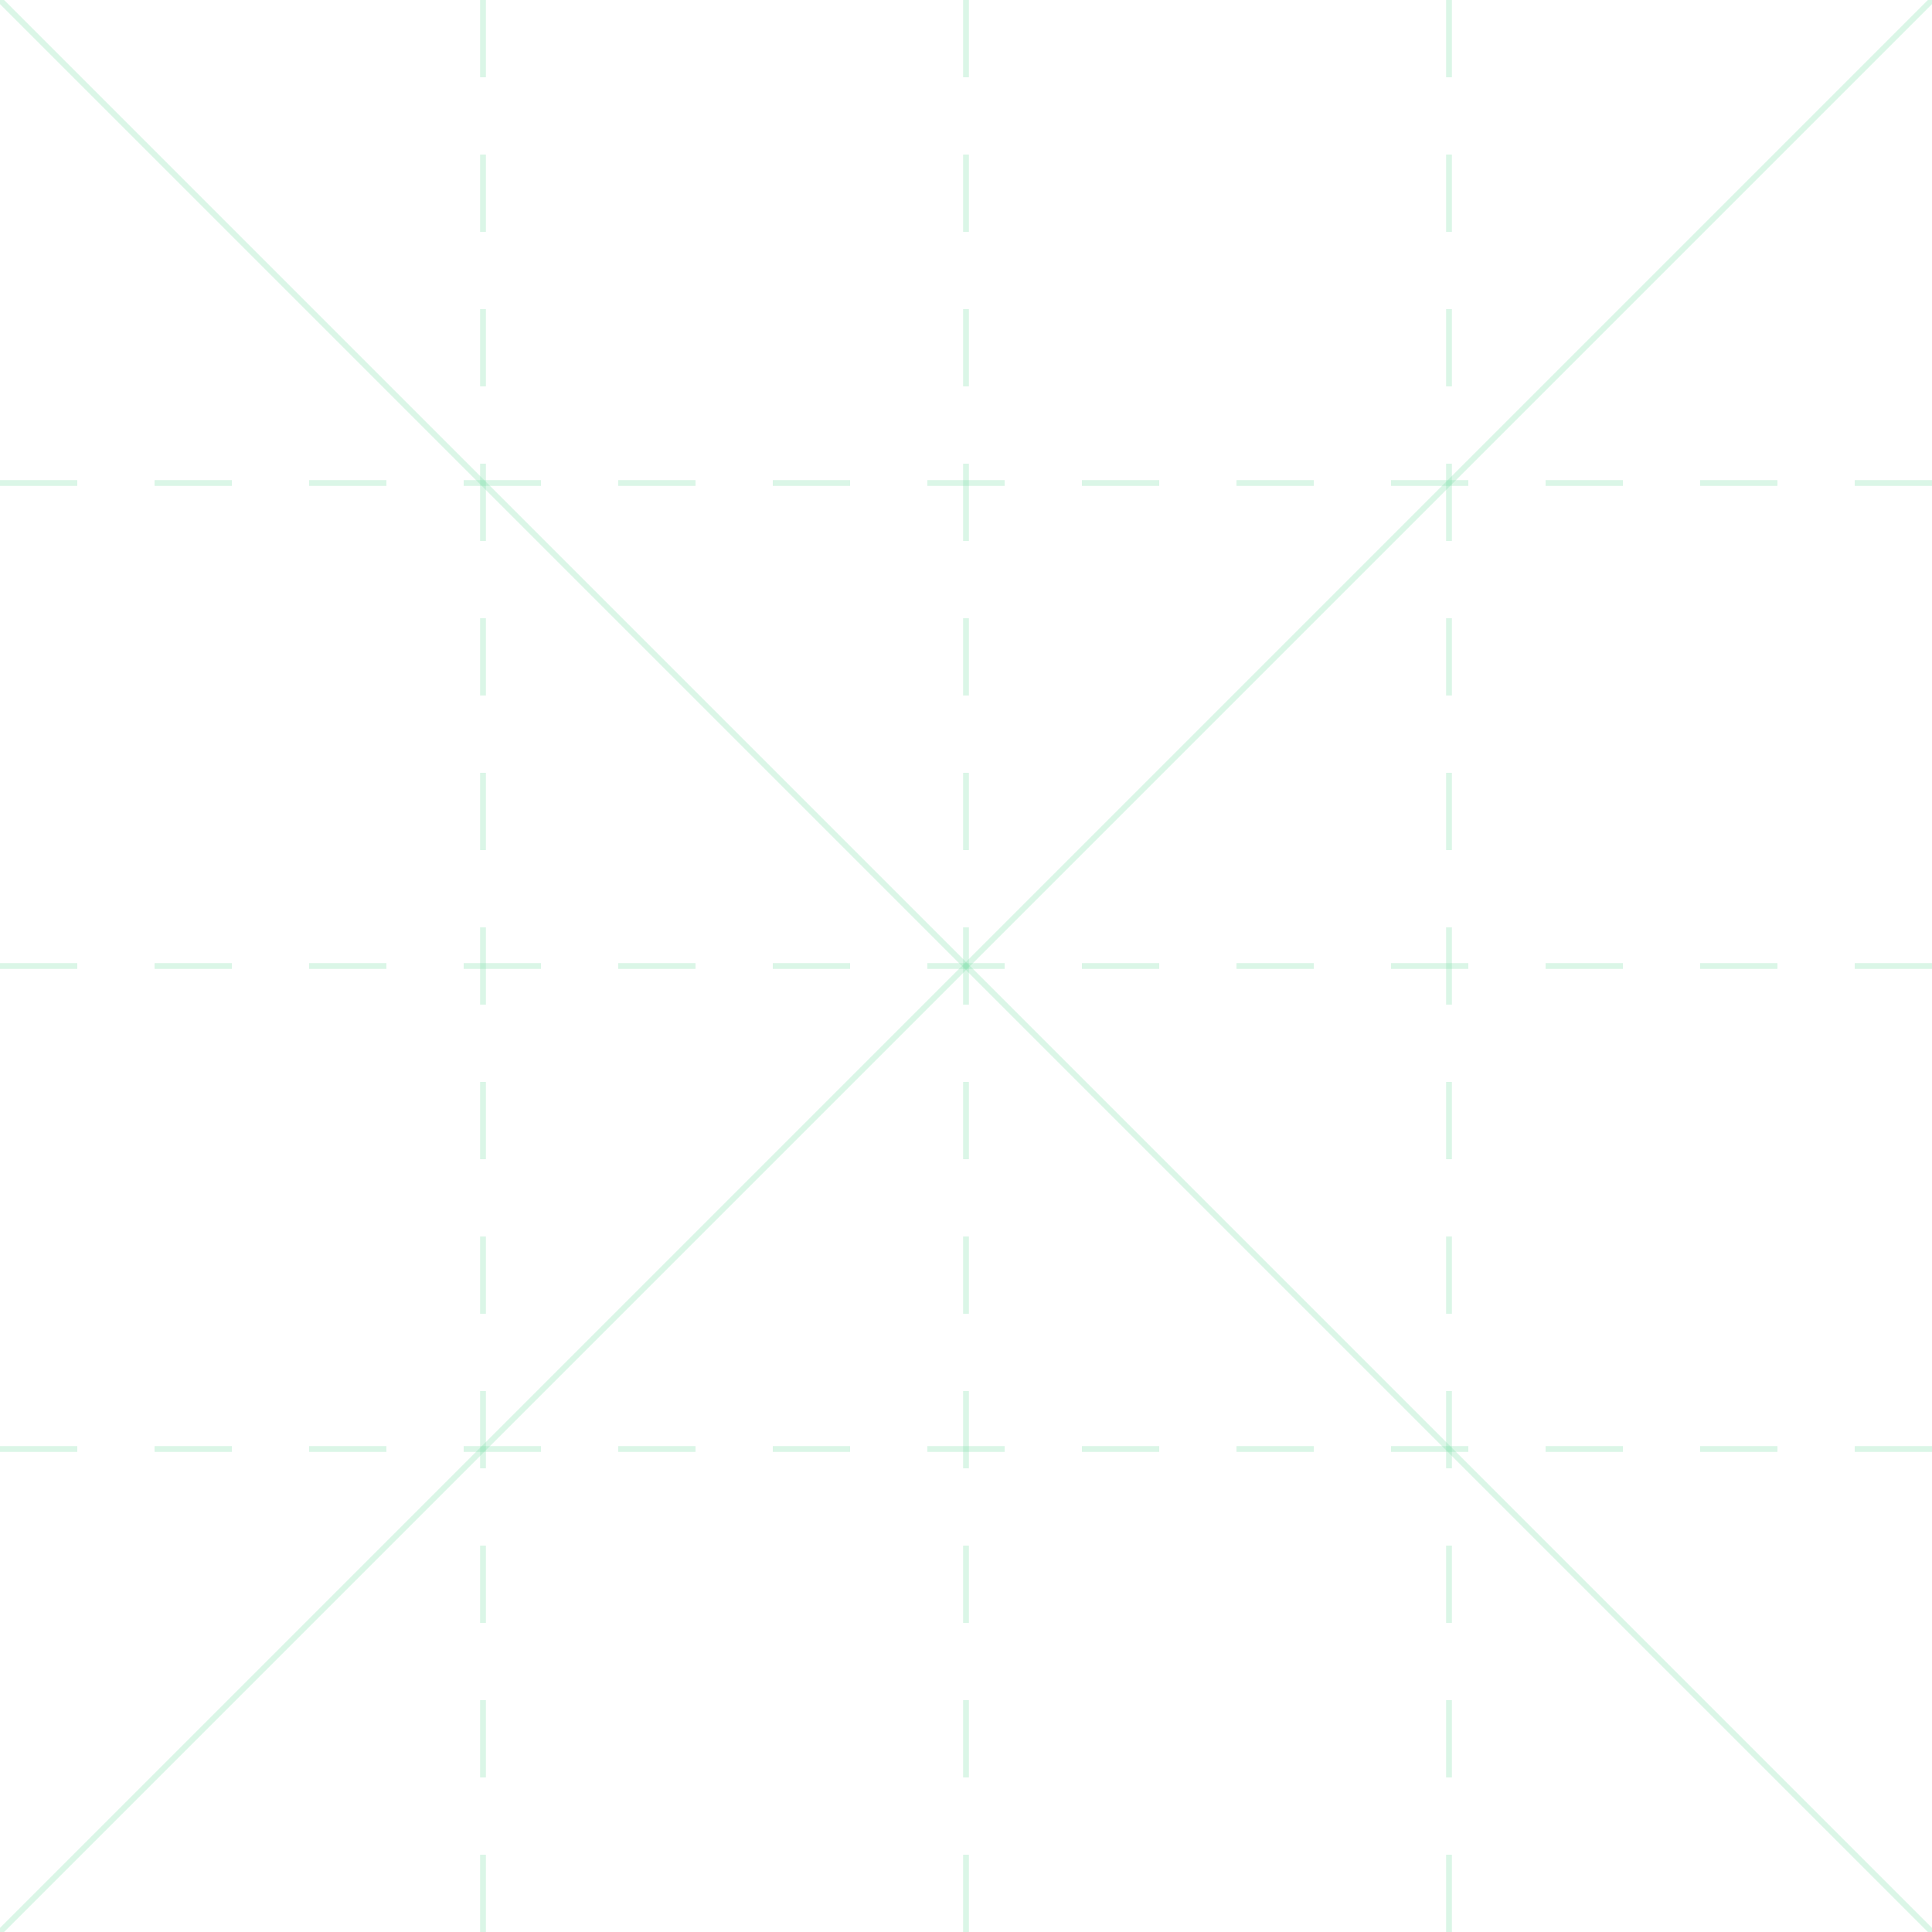 <?xml version="1.0" encoding="UTF-8"?>
<svg width="100" height="100" viewBox="0 0 100 100" version="1.1" xmlns="http://www.w3.org/2000/svg">
    <style>
        .pattern { stroke: #70dca3; stroke-width: 0.3; fill: none; }
        .horizontal { stroke-opacity: 0.25; }
        .vertical { stroke-opacity: 0.25; }
        .diagonal { stroke-opacity: 0.25; }
        @keyframes pulse {
            0% { stroke-opacity: 0.25; }
            50% { stroke-opacity: 0.5; }
            100% { stroke-opacity: 0.25; }
        }
        @keyframes slide {
            0% { stroke-dashoffset: 0; }
            100% { stroke-dashoffset: 20; }
        }
    </style>
    <defs>
        <!-- Animated gradient -->
        <linearGradient id="grid-gradient" x1="0%" y1="0%" x2="100%" y2="0%">
            <stop offset="0%" style="stop-color:#70dca3;stop-opacity:0.1">
                <animate attributeName="stop-opacity" values="0.1;0.3;0.1" dur="3s" repeatCount="indefinite" />
            </stop>
            <stop offset="50%" style="stop-color:#70dca3;stop-opacity:0.2">
                <animate attributeName="stop-opacity" values="0.2;0.4;0.2" dur="3s" repeatCount="indefinite" />
            </stop>
            <stop offset="100%" style="stop-color:#70dca3;stop-opacity:0.1">
                <animate attributeName="stop-opacity" values="0.1;0.3;0.1" dur="3s" repeatCount="indefinite" />
            </stop>
        </linearGradient>
    </defs>
    <g>
        <!-- Horizontal grid lines with animation -->
        <line class="pattern horizontal" x1="0" y1="25" x2="100" y2="25" style="stroke-dasharray: 4 4;">
            <animate attributeName="stroke-dashoffset" from="0" to="8" dur="2s" repeatCount="indefinite" />
        </line>
        <line class="pattern horizontal" x1="0" y1="50" x2="100" y2="50" style="stroke-dasharray: 4 4;">
            <animate attributeName="stroke-dashoffset" from="0" to="8" dur="2s" repeatCount="indefinite" />
        </line>
        <line class="pattern horizontal" x1="0" y1="75" x2="100" y2="75" style="stroke-dasharray: 4 4;">
            <animate attributeName="stroke-dashoffset" from="0" to="8" dur="2s" repeatCount="indefinite" />
        </line>

        <!-- Vertical grid lines with animation -->
        <line class="pattern vertical" x1="25" y1="0" x2="25" y2="100" style="stroke-dasharray: 4 4;">
            <animate attributeName="stroke-dashoffset" from="0" to="-8" dur="2s" repeatCount="indefinite" />
        </line>
        <line class="pattern vertical" x1="50" y1="0" x2="50" y2="100" style="stroke-dasharray: 4 4;">
            <animate attributeName="stroke-dashoffset" from="0" to="-8" dur="2s" repeatCount="indefinite" />
        </line>
        <line class="pattern vertical" x1="75" y1="0" x2="75" y2="100" style="stroke-dasharray: 4 4;">
            <animate attributeName="stroke-dashoffset" from="0" to="-8" dur="2s" repeatCount="indefinite" />
        </line>

        <!-- Diagonal lines with pulse animation -->
        <line class="pattern diagonal" x1="0" y1="0" x2="100" y2="100">
            <animate attributeName="stroke-opacity" values="0.25;0.5;0.25" dur="4s" repeatCount="indefinite" />
        </line>
        <line class="pattern diagonal" x1="0" y1="100" x2="100" y2="0">
            <animate attributeName="stroke-opacity" values="0.25;0.5;0.25" dur="4s" repeatCount="indefinite" begin="2s" />
        </line>
    </g>
</svg>
